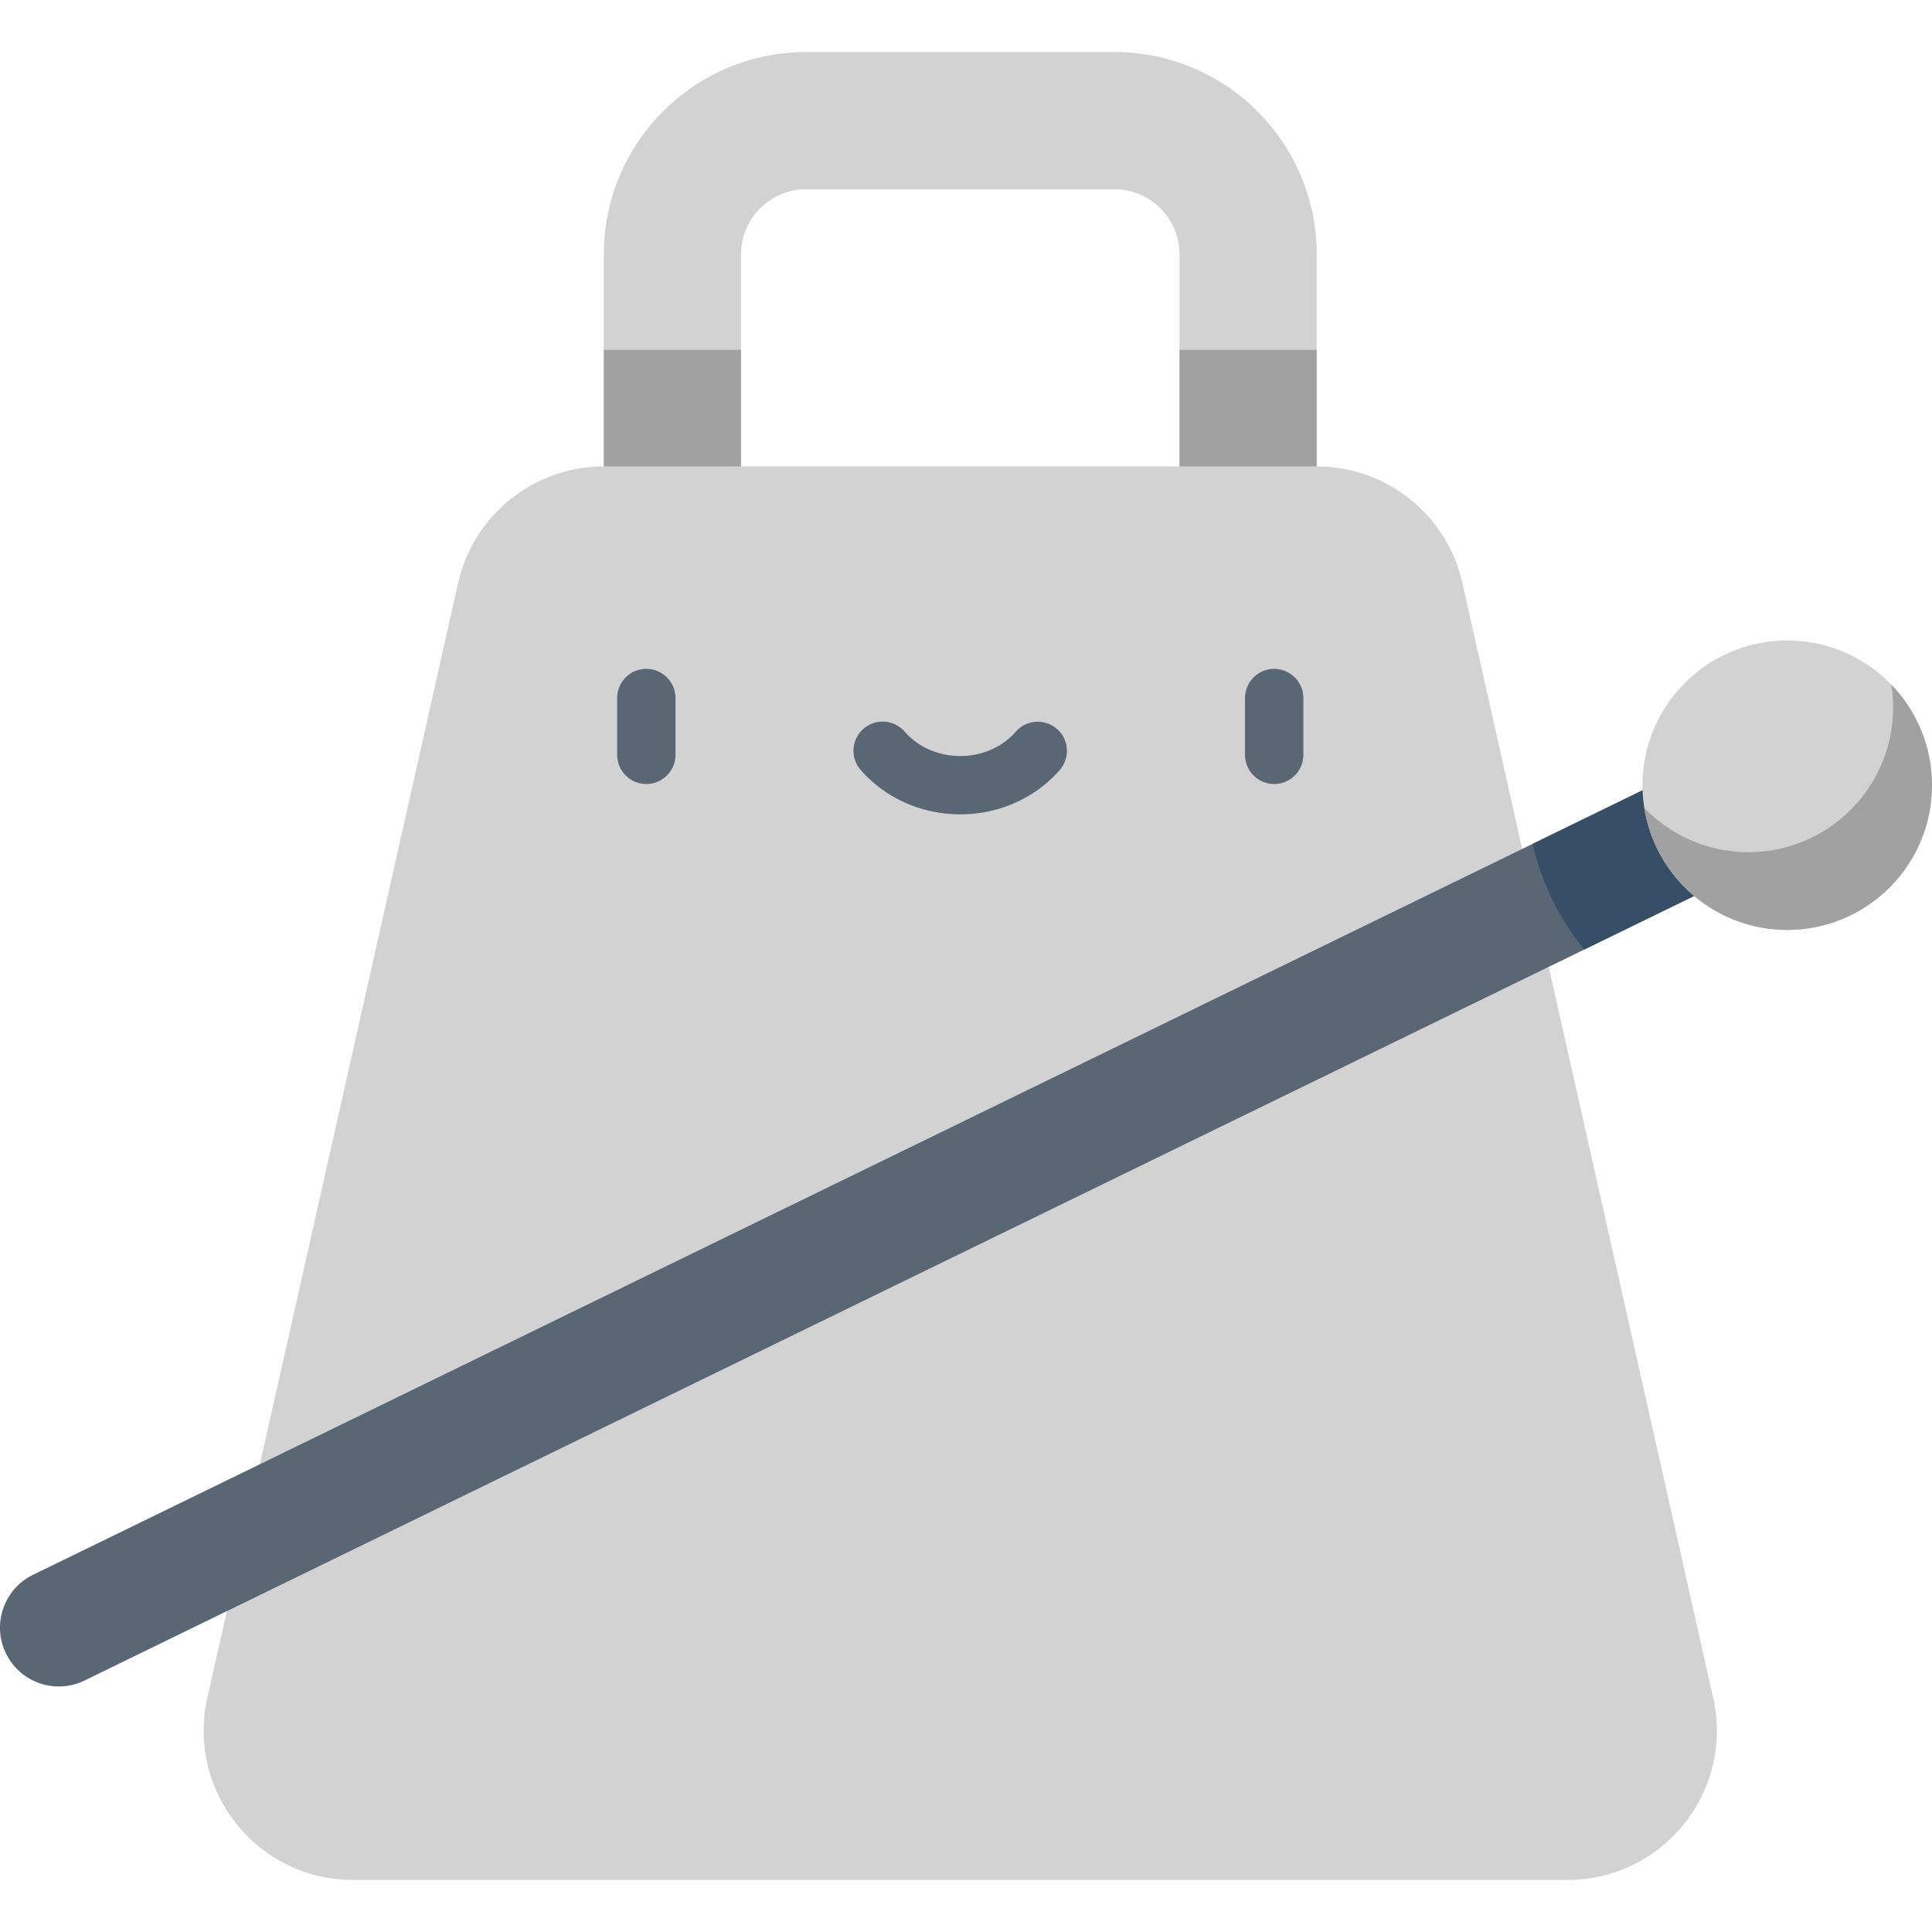 <svg xmlns="http://www.w3.org/2000/svg" viewBox="0 0 512 512"><path d="M196.376 149.574V67.415c0-9.52 7.746-17.266 17.266-17.266h81.678c9.52 0 17.265 7.746 17.265 17.266v82.159l36.354-25.967V67.415c0-29.614-24.006-53.62-53.619-53.62h-81.678c-29.614 0-53.62 24.006-53.62 53.62v56.191l36.354 25.968z" fill="#d2d2d2"/><path d="M196.376 92.701h-36.354v30.905l36.354 25.967zm152.561 0h-36.353v56.872l36.353-25.967z" fill="#a1a1a1"/><path d="M454.129 450.485l-66.458-295.439c-3.851-18.322-20.011-31.439-38.733-31.439H160.022c-18.721 0-34.883 13.117-38.733 31.439L54.831 450.485c-5.169 24.597 13.599 47.72 38.733 47.72h321.832c25.134 0 43.903-23.124 38.733-47.72z" fill="#d2d2d2"/><path d="M171.283 207.77a7.725 7.725 0 0 1-7.726-7.726v-15.057c0-4.267 3.458-7.726 7.726-7.726s7.726 3.459 7.726 7.726v15.057a7.726 7.726 0 0 1-7.726 7.726zm166.393 0a7.725 7.725 0 0 1-7.726-7.726v-15.057c0-4.267 3.458-7.726 7.726-7.726s7.726 3.459 7.726 7.726v15.057a7.726 7.726 0 0 1-7.726 7.726zm-83.196 8.037c-10.233 0-19.837-4.274-26.351-11.727a7.726 7.726 0 1 1 11.633-10.17c3.58 4.095 8.944 6.444 14.717 6.444s11.138-2.349 14.717-6.444a7.725 7.725 0 0 1 10.902-.732 7.725 7.725 0 0 1 .731 10.902c-6.512 7.453-16.117 11.727-26.349 11.727zM15.594 446.928c-5.771 0-11.318-3.219-14.016-8.757-3.77-7.736-.556-17.061 7.178-20.831l458.058-223.265c7.735-3.77 17.06-.557 20.831 7.178 3.77 7.735.556 17.062-7.178 20.832L22.41 445.35a15.522 15.522 0 0 1-6.816 1.578z" fill="#596674"/><path d="M466.815 194.076l-60.654 29.563a69.048 69.048 0 0 0 13.678 27.998l60.628-29.552c7.735-3.77 10.949-13.097 7.178-20.832-3.77-7.735-13.096-10.947-20.83-7.177z" fill="#364e66"/><circle cx="473.636" cy="208.086" r="38.354" fill="#d2d2d2"/><path d="M501.22 181.435c.311 1.969.478 3.986.478 6.042 0 21.185-17.173 38.359-38.359 38.359-10.829 0-20.604-4.495-27.579-11.713 2.899 18.314 18.752 32.317 37.881 32.317 21.185 0 38.359-17.174 38.359-38.359 0-10.355-4.111-19.745-10.78-26.646z" fill="#a1a1a1"/></svg>